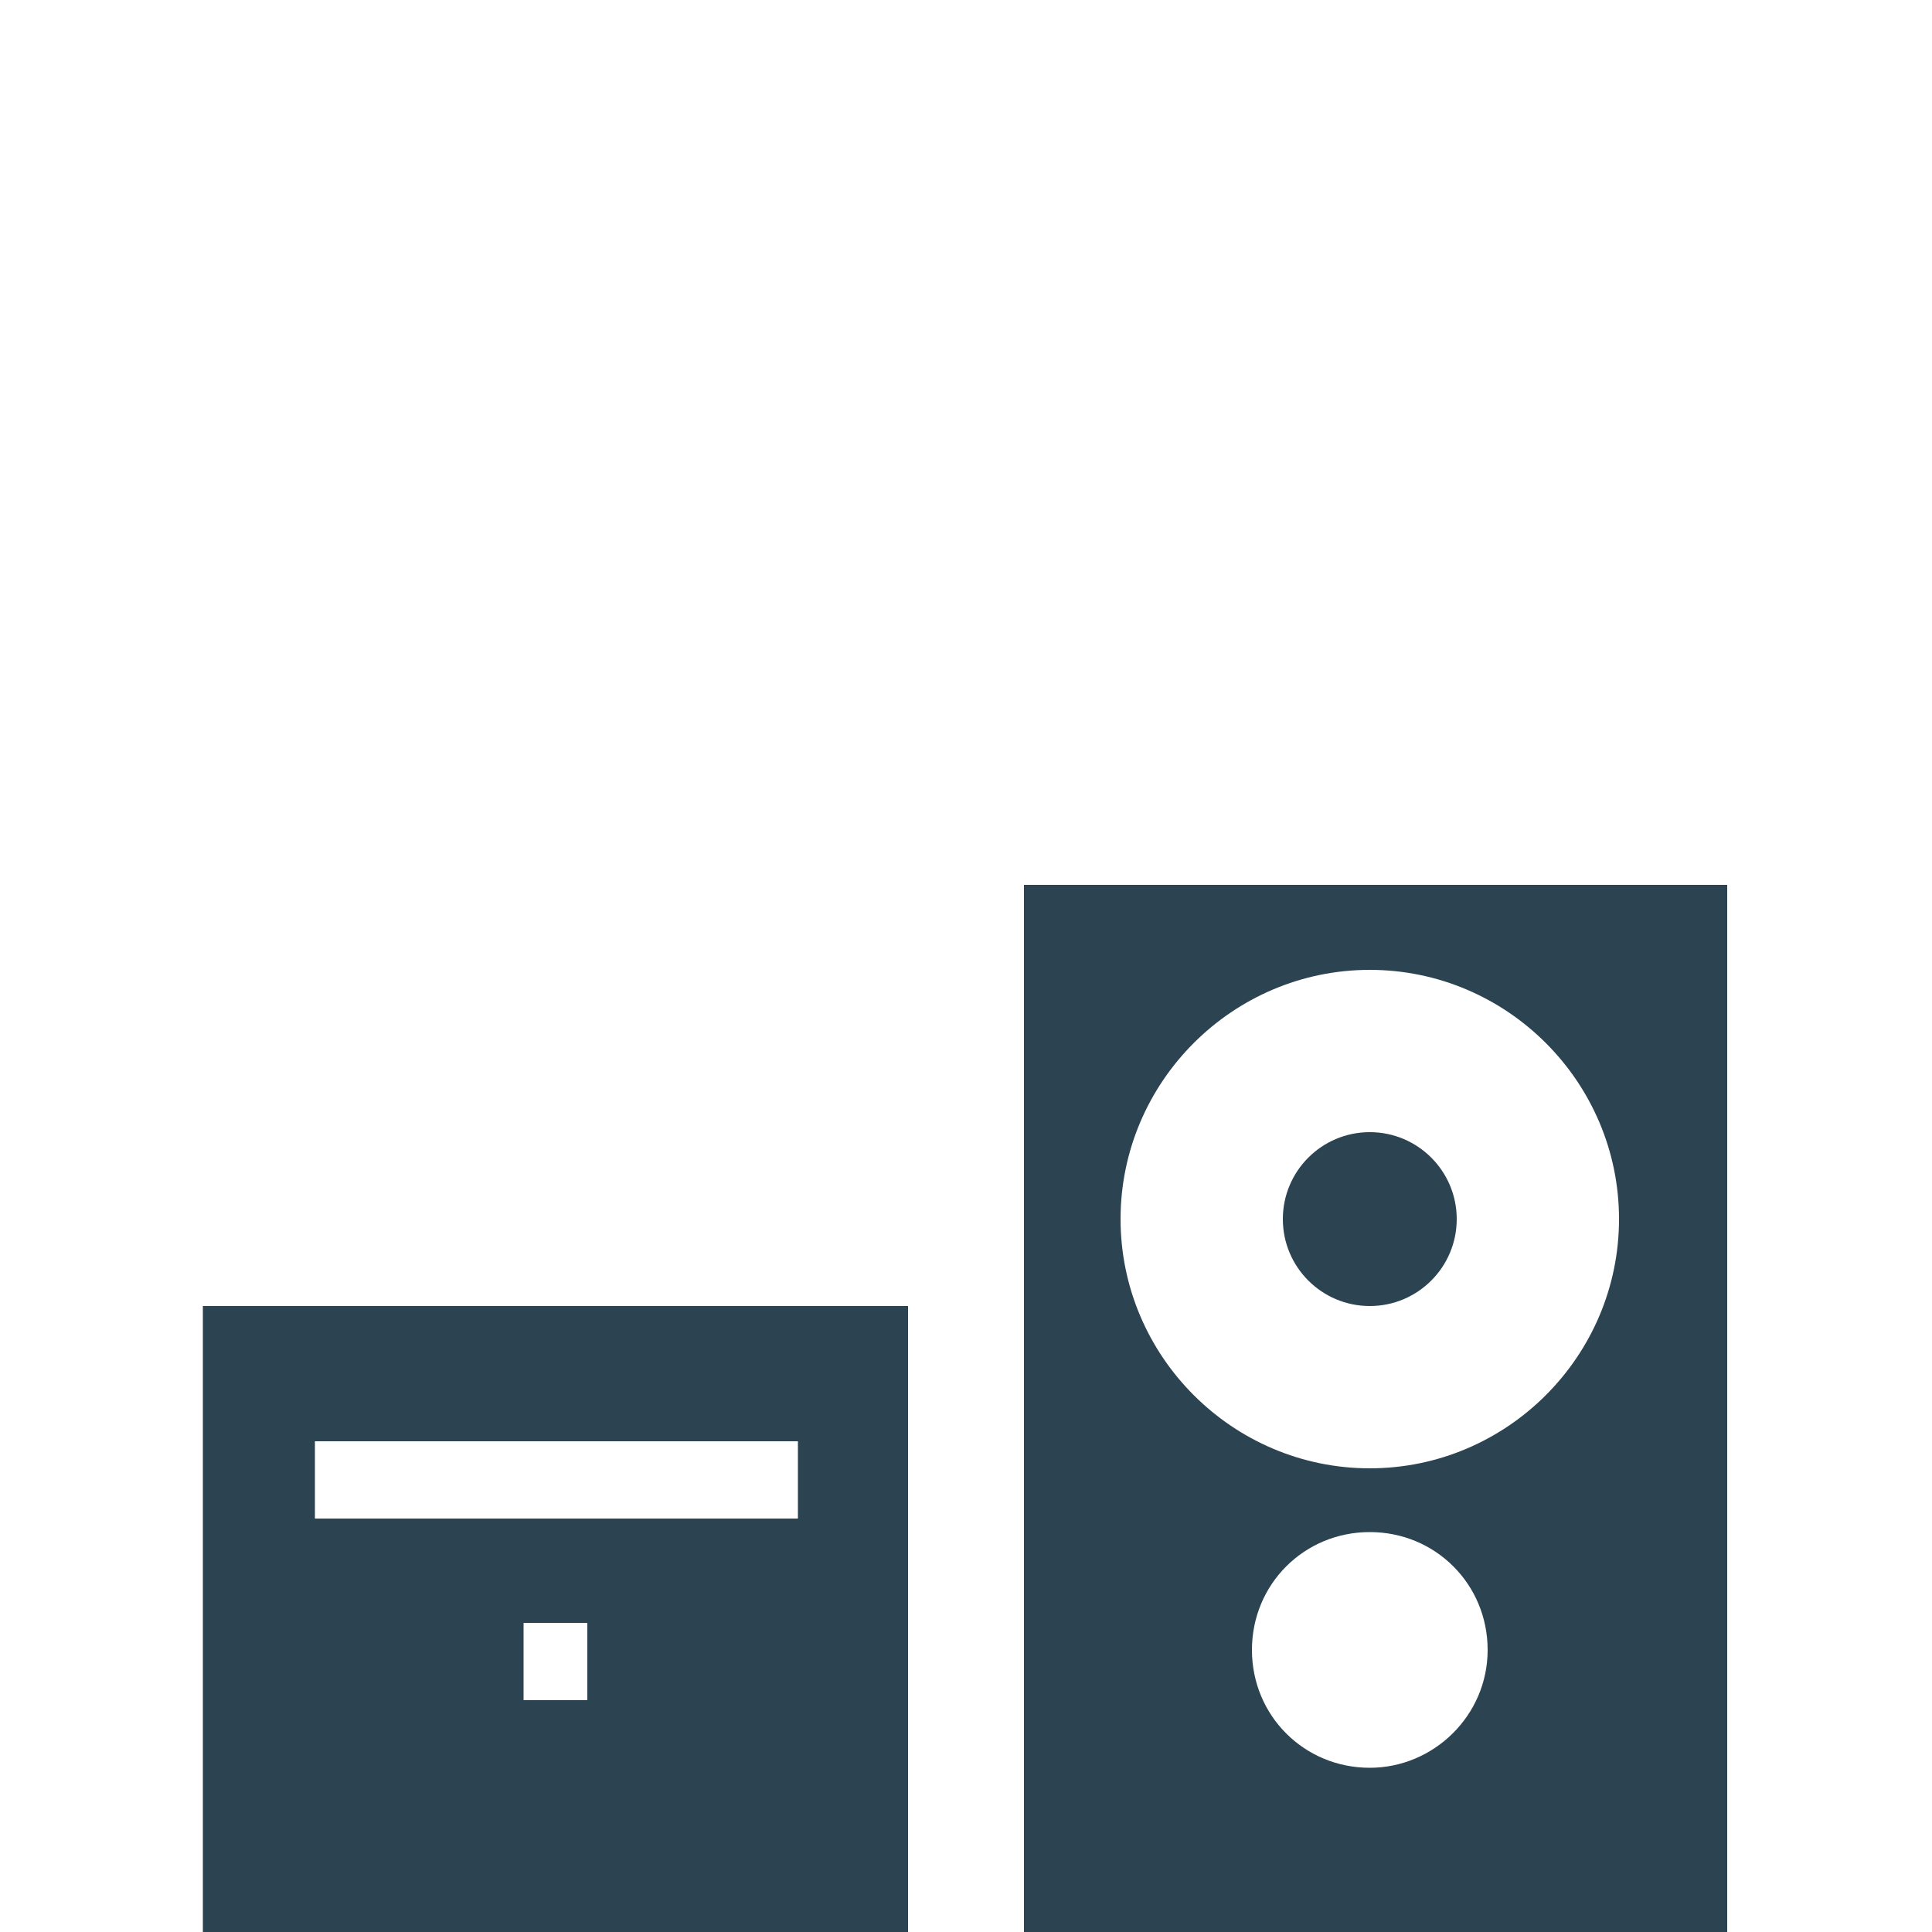 <?xml version="1.0" encoding="utf-8"?>
<!-- Generator: Adobe Illustrator 18.1.1, SVG Export Plug-In . SVG Version: 6.00 Build 0)  -->
<!DOCTYPE svg PUBLIC "-//W3C//DTD SVG 1.1//EN" "http://www.w3.org/Graphics/SVG/1.1/DTD/svg11.dtd">
<svg version="1.1" id="Layer_1" xmlns="http://www.w3.org/2000/svg" xmlns:xlink="http://www.w3.org/1999/xlink" x="0px" y="0px"
	 viewBox="0 0 100 100" enable-background="new 0 0 100 100" xml:space="preserve">
<g>
	<path fill="#2C4351" d="M10.5,100H47V67.6H10.5V100z M30.4,88h-3.3v-4h3.3V88z M16.3,74.6h25v4h-25V74.6z"/>
	<path fill="#2C4351" d="M53,45.8V100h36.4V45.8H53z M70.9,91.5c-3.4,0-6.1-2.7-6.1-6.1c0-3.4,2.7-6.1,6.1-6.1
		c3.4,0,6.1,2.7,6.1,6.1C77,88.8,74.2,91.5,70.9,91.5z M70.9,76C63.8,76,58,70.2,58,63.1c0-7.1,5.8-12.9,12.9-12.9
		c7.1,0,12.9,5.8,12.9,12.9C83.8,70.2,78,76,70.9,76z"/>
	<circle fill="#2C4351" cx="70.9" cy="63.1" r="4.5"/>
</g>
</svg>
